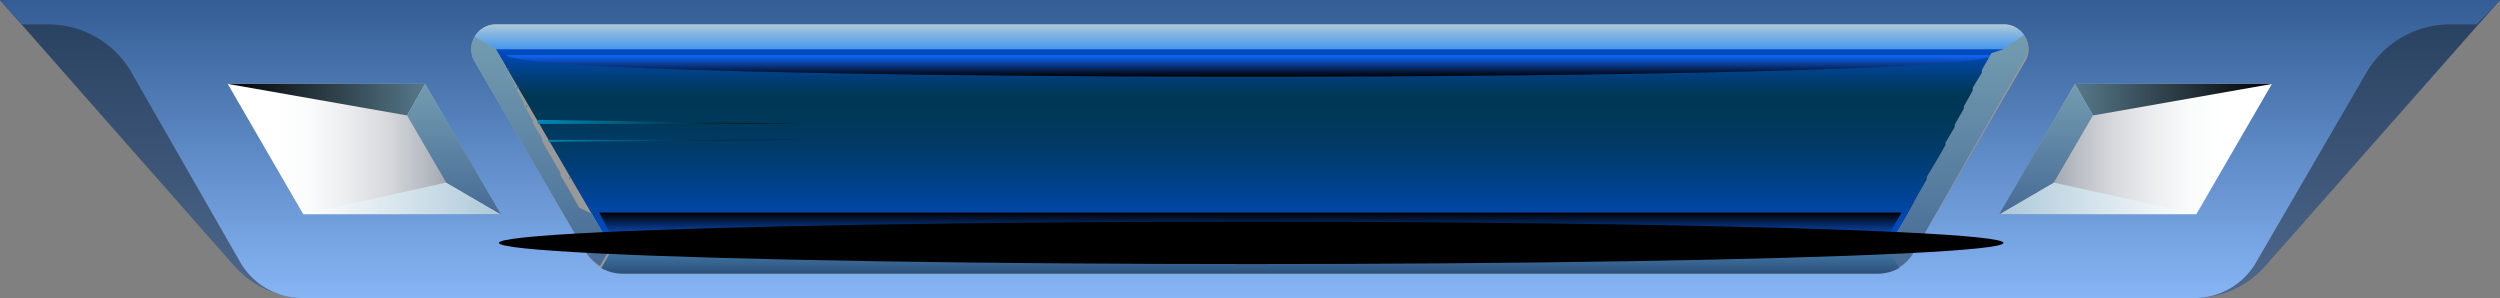 <svg xmlns="http://www.w3.org/2000/svg" xmlns:xlink="http://www.w3.org/1999/xlink" viewBox="0 0 62.58 7.46"><rect x="0" y="0" width="62.58" height="7.46" fill="#808080" stroke="none"/><defs><style>.cls-1{isolation:isolate;}.cls-10,.cls-11,.cls-12,.cls-13,.cls-14,.cls-15,.cls-18,.cls-19,.cls-2,.cls-20,.cls-21,.cls-3,.cls-4,.cls-5,.cls-6,.cls-7,.cls-8,.cls-9{fill-rule:evenodd;}.cls-2{fill:url(#linear-gradient);}.cls-3{fill:url(#linear-gradient-2);}.cls-10,.cls-4,.cls-5,.cls-7{mix-blend-mode:multiply;}.cls-4{fill:url(#linear-gradient-3);}.cls-5{fill:url(#linear-gradient-4);}.cls-14,.cls-15,.cls-16,.cls-17,.cls-22,.cls-6,.cls-9{mix-blend-mode:screen;}.cls-6{fill:url(#linear-gradient-5);}.cls-7{fill:url(#linear-gradient-6);}.cls-8{fill:url(#linear-gradient-7);}.cls-9{fill:url(#linear-gradient-8);}.cls-10{fill:url(#linear-gradient-9);}.cls-11{fill:url(#linear-gradient-10);}.cls-12{fill:#999;}.cls-13{fill:url(#linear-gradient-11);}.cls-14{fill:url(#linear-gradient-12);}.cls-15{fill:url(#linear-gradient-13);}.cls-16{fill:url(#linear-gradient-14);}.cls-17{fill:url(#linear-gradient-15);}.cls-18{fill:url(#linear-gradient-16);}.cls-19{fill:url(#linear-gradient-17);}.cls-20{fill:url(#linear-gradient-18);}.cls-21{fill:url(#linear-gradient-19);}.cls-22{fill:url(#radial-gradient);}</style><linearGradient id="linear-gradient" x1="31.29" y1="-18.04" x2="31.29" y2="-25.5" gradientTransform="matrix(1, 0, 0, -1, 0, -18.04)" gradientUnits="userSpaceOnUse"><stop offset="0" stop-color="#273f5e"/><stop offset="1" stop-color="#4e688c"/></linearGradient><linearGradient id="linear-gradient-2" x1="31.29" y1="-18.04" x2="31.29" y2="-25.5" gradientTransform="matrix(1, 0, 0, -1, 0, -18.04)" gradientUnits="userSpaceOnUse"><stop offset="0" stop-color="#335d94"/><stop offset="1" stop-color="#87b5f5"/></linearGradient><linearGradient id="linear-gradient-3" x1="5.7" y1="-21.77" x2="12.53" y2="-21.77" gradientTransform="matrix(1, 0, 0, -1, 0, -18.04)" gradientUnits="userSpaceOnUse"><stop offset="0.17" stop-color="#fff"/><stop offset="0.3" stop-color="#fafbfb"/><stop offset="0.43" stop-color="#edeef0"/><stop offset="0.58" stop-color="#d7d9dd"/><stop offset="0.72" stop-color="#b8bcc3"/><stop offset="0.87" stop-color="#9196a2"/><stop offset="1" stop-color="#687080"/></linearGradient><linearGradient id="linear-gradient-4" x1="50.05" y1="-21.77" x2="56.87" y2="-21.77" gradientTransform="matrix(1, 0, 0, -1, 0, -18.04)" gradientUnits="userSpaceOnUse"><stop offset="0" stop-color="#687080"/><stop offset="0.13" stop-color="#9196a2"/><stop offset="0.28" stop-color="#b8bcc3"/><stop offset="0.42" stop-color="#d7d9dd"/><stop offset="0.57" stop-color="#edeef0"/><stop offset="0.7" stop-color="#fafbfb"/><stop offset="0.83" stop-color="#fff"/></linearGradient><linearGradient id="linear-gradient-5" x1="5.7" y1="-20.54" x2="10.64" y2="-20.54" gradientTransform="matrix(1, 0, 0, -1, 0, -18.04)" gradientUnits="userSpaceOnUse"><stop offset="0"/><stop offset="1" stop-color="#56788a"/></linearGradient><linearGradient id="linear-gradient-6" x1="7.59" y1="-23" x2="12.53" y2="-23" gradientTransform="matrix(1, 0, 0, -1, 0, -18.04)" gradientUnits="userSpaceOnUse"><stop offset="0" stop-color="#fff"/><stop offset="1" stop-color="#adc9d9"/></linearGradient><linearGradient id="linear-gradient-7" x1="11.36" y1="-20.14" x2="11.36" y2="-23.39" gradientTransform="matrix(1, 0, 0, -1, 0, -18.04)" gradientUnits="userSpaceOnUse"><stop offset="0" stop-color="#739cb0"/><stop offset="1" stop-color="#476b96"/></linearGradient><linearGradient id="linear-gradient-8" x1="51.94" y1="-20.54" x2="56.87" y2="-20.54" gradientTransform="matrix(1, 0, 0, -1, 0, -18.04)" gradientUnits="userSpaceOnUse"><stop offset="0" stop-color="#56788a"/><stop offset="1"/></linearGradient><linearGradient id="linear-gradient-9" x1="50.05" y1="-23" x2="54.98" y2="-23" gradientTransform="matrix(1, 0, 0, -1, 0, -18.04)" gradientUnits="userSpaceOnUse"><stop offset="0" stop-color="#adc9d9"/><stop offset="1" stop-color="#fff"/></linearGradient><linearGradient id="linear-gradient-10" x1="51.22" y1="-20.14" x2="51.22" y2="-23.39" xlink:href="#linear-gradient-7"/><linearGradient id="linear-gradient-11" x1="31.29" y1="-19.27" x2="31.29" y2="-24.27" gradientTransform="matrix(1, 0, 0, -1, 0, -18.04)" gradientUnits="userSpaceOnUse"><stop offset="0" stop-color="#004dca"/><stop offset="0.01" stop-color="#004bc0"/><stop offset="0.09" stop-color="#004392"/><stop offset="0.16" stop-color="#003c70"/><stop offset="0.21" stop-color="#00385b"/><stop offset="0.25" stop-color="#003754"/><stop offset="0.36" stop-color="#003859"/><stop offset="0.5" stop-color="#003b69"/><stop offset="0.65" stop-color="#004083"/><stop offset="0.81" stop-color="#0046a6"/><stop offset="0.98" stop-color="#004fd4"/><stop offset="1" stop-color="#0050db"/></linearGradient><linearGradient id="linear-gradient-12" x1="31.29" y1="-23.36" x2="31.29" y2="-24.12" gradientTransform="matrix(1, 0, 0, -1, 0, -18.04)" gradientUnits="userSpaceOnUse"><stop offset="0"/><stop offset="1" stop-color="#1068ff"/></linearGradient><linearGradient id="linear-gradient-13" x1="31.29" y1="-19.42" x2="31.29" y2="-19.96" gradientTransform="matrix(1, 0, 0, -1, 0, -18.04)" gradientUnits="userSpaceOnUse"><stop offset="0" stop-color="#1068ff"/><stop offset="1"/></linearGradient><linearGradient id="linear-gradient-14" x1="12.66" y1="-21.76" x2="19.99" y2="-21.76" gradientTransform="matrix(1, 0, 0, -1, 0, -18.04)" gradientUnits="userSpaceOnUse"><stop offset="0" stop-color="#0098cf"/><stop offset="1"/></linearGradient><linearGradient id="linear-gradient-15" x1="42.58" y1="-21.76" x2="49.92" y2="-21.76" gradientTransform="matrix(1, 0, 0, -1, 0, -18.04)" gradientUnits="userSpaceOnUse"><stop offset="0"/><stop offset="1" stop-color="#0098cf"/></linearGradient><linearGradient id="linear-gradient-16" x1="31.28" y1="-18.65" x2="31.28" y2="-19.27" gradientTransform="matrix(1, 0, 0, -1, 0, -18.04)" gradientUnits="userSpaceOnUse"><stop offset="0" stop-color="#adc9d9"/><stop offset="1" stop-color="#4597ed"/></linearGradient><linearGradient id="linear-gradient-17" x1="49" y1="-18.92" x2="49" y2="-24.75" xlink:href="#linear-gradient-7"/><linearGradient id="linear-gradient-18" x1="31.29" y1="-24.21" x2="31.29" y2="-24.89" gradientTransform="matrix(1, 0, 0, -1, 0, -18.04)" gradientUnits="userSpaceOnUse"><stop offset="0" stop-color="#4680b0"/><stop offset="1" stop-color="#2c507a"/></linearGradient><linearGradient id="linear-gradient-19" x1="13.58" y1="-18.96" x2="13.58" y2="-24.75" xlink:href="#linear-gradient-7"/><radialGradient id="radial-gradient" cx="52.26" cy="-2403.14" r="23.11" gradientTransform="matrix(0.82, 0, 0, -0.02, -11.27, -48.71)" gradientUnits="userSpaceOnUse"><stop offset="0" stop-color="#00eaff"/><stop offset="0.13" stop-color="#00bdce"/><stop offset="0.31" stop-color="#008490"/><stop offset="0.48" stop-color="#00555d"/><stop offset="0.64" stop-color="#003034"/><stop offset="0.78" stop-color="#001618"/><stop offset="0.91" stop-color="#000606"/><stop offset="1"/></radialGradient></defs><g class="cls-1"><g id="Layer_2" data-name="Layer 2"><g id="Layer_1-2" data-name="Layer 1"><path class="cls-2" d="M0,0H62.58L56.73,6.63a2.36,2.36,0,0,1-1.84.83H7.69a2.4,2.4,0,0,1-1.85-.83L0,0Z"/><path class="cls-3" d="M60.34,0H0L.54.61h.64A2.4,2.4,0,0,1,3.3,1.83L6,6.54a1.8,1.8,0,0,0,1.6.92h47.3a1.79,1.79,0,0,0,1.59-.92l2.74-4.71A2.43,2.43,0,0,1,61.4.61H62L62.58,0"/><polygon class="cls-4" points="7.59 5.36 12.53 5.36 10.64 2.1 5.7 2.1 7.59 5.36 7.59 5.36"/><polygon class="cls-5" points="54.98 5.36 50.05 5.36 51.94 2.1 56.87 2.1 54.98 5.36 54.98 5.36"/><polygon class="cls-6" points="5.7 2.1 10.19 2.89 10.64 2.1 5.7 2.1 5.7 2.1"/><polygon class="cls-7" points="11.17 4.57 12.53 5.36 7.59 5.36 11.17 4.57 11.17 4.57"/><polygon class="cls-8" points="11.17 4.57 10.19 2.89 10.64 2.1 12.53 5.36 11.17 4.57 11.17 4.57"/><polygon class="cls-9" points="56.88 2.1 52.39 2.89 51.94 2.1 56.88 2.1 56.88 2.1"/><polygon class="cls-10" points="51.41 4.57 50.05 5.36 54.98 5.36 51.41 4.57 51.41 4.57"/><polygon class="cls-11" points="51.41 4.57 52.39 2.89 51.94 2.1 50.05 5.36 51.41 4.57 51.41 4.57"/><path class="cls-12" d="M14.66,6.31,11.88,1.54a.62.62,0,0,1,0-.62.61.61,0,0,1,.53-.31H50.16a.6.6,0,0,1,.53.31.58.58,0,0,1,0,.62L47.91,6.31a1.15,1.15,0,0,1-.39.4,1.09,1.09,0,0,1-.54.14H15.59a1.11,1.11,0,0,1-.54-.14,1.24,1.24,0,0,1-.39-.4Z"/><path class="cls-13" d="M12.41,1.23H50.16L47.38,6a.44.44,0,0,1-.4.23H15.59a.44.44,0,0,1-.23-.06A.46.46,0,0,1,15.19,6L12.41,1.23Z"/><path class="cls-14" d="M47.6,5.32l-.35.6a.29.29,0,0,1-.27.16H15.59a.26.26,0,0,1-.15,0,.25.25,0,0,1-.11-.12L15,5.32Z"/><path class="cls-15" d="M12.68,1.38H49.89c-.42.72-36.79.72-37.21,0Z"/><path class="cls-16" d="M15.08,5.8l4.91,0-4.94,0,0,0Zm-.27-.45,5.18,0-5.21,0,0,0Zm-.26-.46,5.44,0-5.47,0,0,0Zm-.27-.45,5.71,0-5.74,0,0,.06ZM14,4l6,0-6,0,0,0Zm-.26-.45L20,3.5l-6.27,0,0,.06Zm-.27-.45,6.5,0L13.46,3l0,.06Zm-.26-.46,6.76,0-6.8,0,0,.06ZM13,2.17l7,0-7.07,0,0,.07Zm-.26-.45,7.29,0-7.33,0,0,.07Z"/><path class="cls-17" d="M47.5,5.8l-4.92,0,5,0,0,0Zm.26-.45-5.18,0,5.21,0,0,0ZM48,4.89l-5.45,0,5.48,0,0,0Zm.26-.45-5.71,0,5.74,0,0,.06ZM48.56,4l-6,0,6,0,0,0Zm.26-.45-6.24,0,6.27,0,0,.06Zm.26-.45-6.5,0,6.54,0,0,.06Zm.27-.46-6.77,0,6.81,0,0,.06Zm.26-.45-7,0,7.07,0,0,.07Zm.27-.45-7.3,0,7.34,0,0,.07Z"/><path class="cls-18" d="M50.67.88l-.51.35H12.41L11.88.92a.61.61,0,0,1,.53-.31H50.16a.61.61,0,0,1,.51.27Z"/><path class="cls-19" d="M50.16,1.23l.51-.35a.08.08,0,0,1,0,0,.58.58,0,0,1,0,.62L47.91,6.31a1.15,1.15,0,0,1-.39.4l-.3-.54A.44.44,0,0,0,47.38,6l.12-.2,0,0,.23-.4,0,0L48,4.89l0,0,.23-.4,0-.06.24-.4,0,0,.23-.4,0-.06.23-.39,0-.06.23-.4,0-.06.22-.39,0-.07.23-.38,0-.07.24-.42Z"/><path class="cls-20" d="M15.59,6.23H47a.48.48,0,0,0,.24-.06l.3.54a1.09,1.09,0,0,1-.54.14H15.59a1.11,1.11,0,0,1-.54-.14l.31-.54a.44.44,0,0,0,.23.06Z"/><path class="cls-21" d="M14.81,5.35l.24.4,0,0,.11.2a.46.46,0,0,0,.17.17l-.31.54a1.24,1.24,0,0,1-.39-.4L11.88,1.54a.62.62,0,0,1,0-.62l.53.31.25.42,0,.07.22.38,0,.07.23.39,0,.06.23.4,0,.06.23.39,0,.06.23.4,0,0,.23.4,0,.06.24.4,0,0,.23.41,0,0Z"/><ellipse class="cls-22" cx="31.32" cy="6.08" rx="18.83" ry="0.53"/></g></g></g></svg>